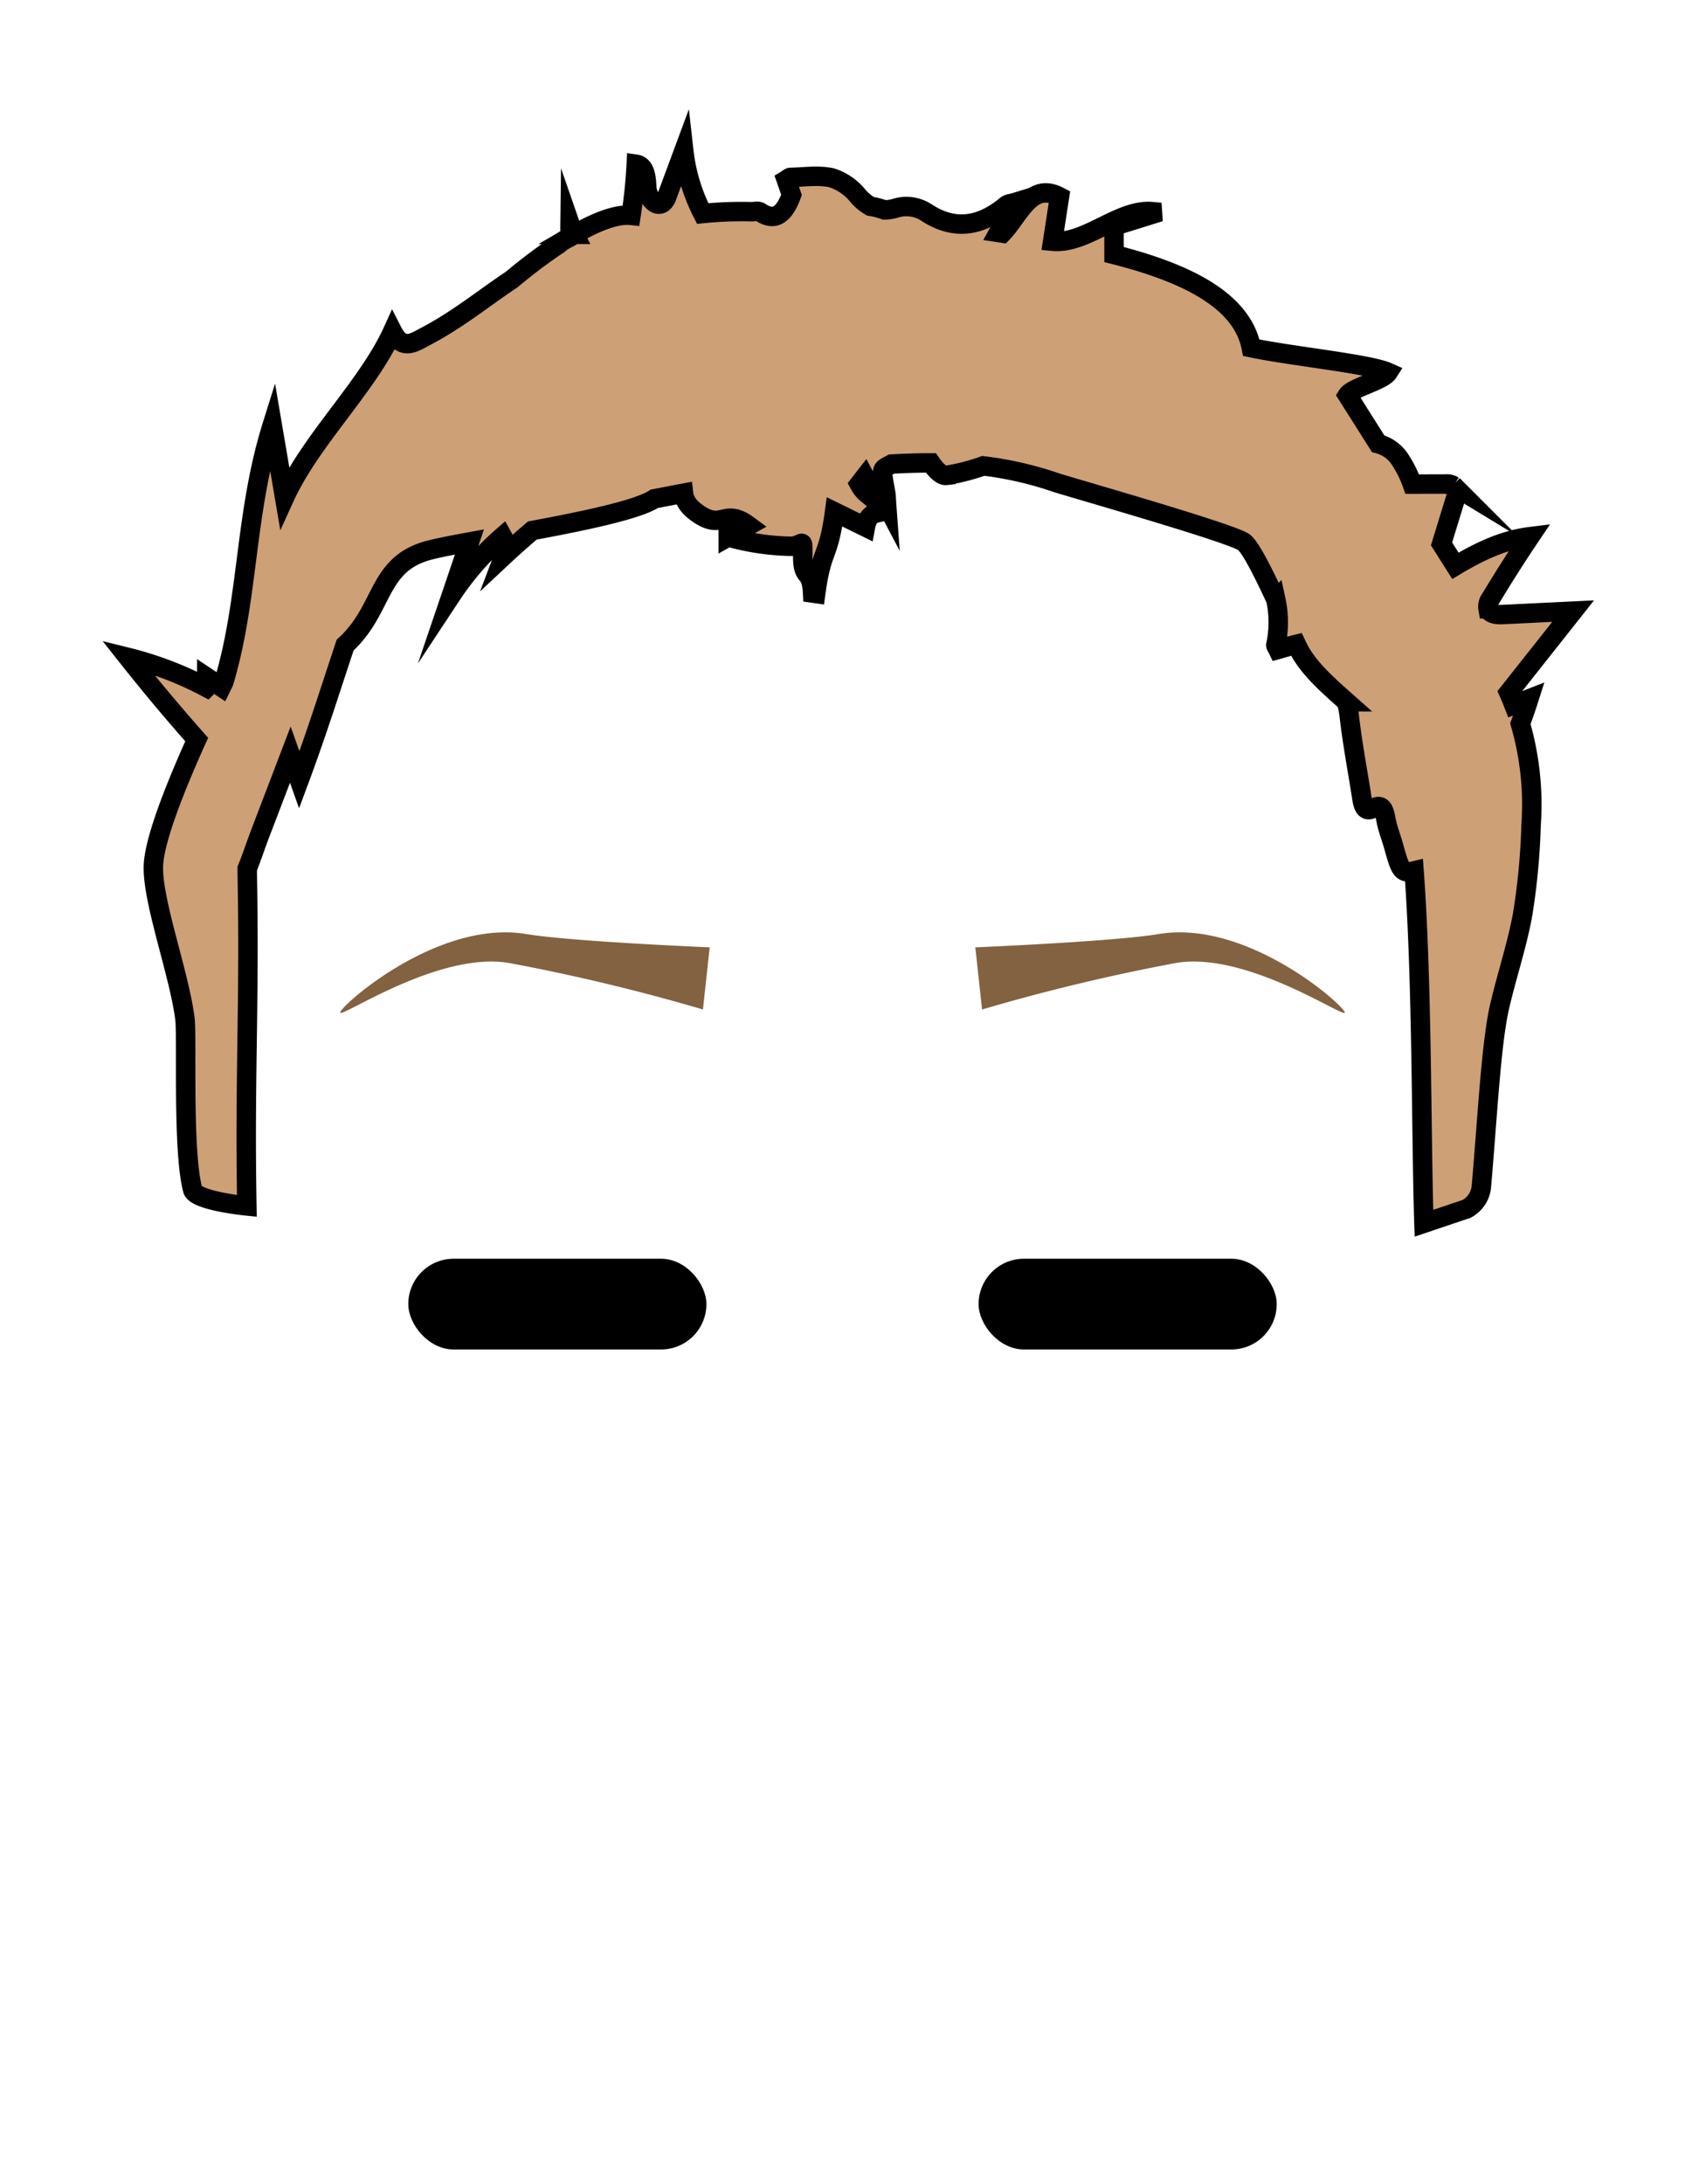 <svg id="Layer_1" data-name="Layer 1" xmlns="http://www.w3.org/2000/svg" viewBox="0 0 260 337"><defs><style>.cls-1{fill:#cea076;stroke:#000;stroke-linecap:round;stroke-miterlimit:10;stroke-width:3px;}.cls-2{fill:#826240;}</style></defs><title>hair</title><path class="cls-1" d="M235.913,107.837l-2.329.91q-.37-.953-.787-1.894l9.941-12.567-10.895.531c-.86.042-1.953-.064-2.23-.88a2.029,2.029,0,0,1,.417-1.618q2.905-4.838,6.059-9.521c-4.132.51-7.914,2.342-11.518,4.499q-1.051-1.66-2.139-3.38,1.041-3.391,2.083-6.781c.229-.746.398-1.702-.216-2.181a1.965,1.965,0,0,0-1.234-.275l-5.154.009a17.494,17.494,0,0,0-2.01-3.983,5.763,5.763,0,0,0-3.248-2.243l-4.737-7.484c.76-1.183,5.435-2.232,6.27-3.532-2.942-1.319-14.795-2.472-21.109-3.798-1.447-7.51-10.537-11.681-21.177-14.376V34.896L177.85,33.04q-.012-.193-.025-.385c-5.115-.476-10.231,5.048-15.398,4.567.382-2.486.733-4.768,1.056-6.866-4.455-2.339-6.162,2.849-8.821,5.607-.197-.031-.394-.062-.59-.092l2.551-4.631c-.623.191-1.034.18-1.337.431-4.032,3.35-8.091,3.943-12.457,1.037a5.657,5.657,0,0,0-4.602-.599,6.044,6.044,0,0,1-1.75.275,12.025,12.025,0,0,0-2.163-.557,7.237,7.237,0,0,1-1.911-1.582,8.58,8.58,0,0,0-4.056-2.806c-2.073-.463-4.239-.106-6.365-.07-.192.003-.383.214-.658.38q.468,1.34.811,2.322c-1.086,2.964-2.553,4.19-4.8,2.667-.388-.263-.933-.063-1.405-.076a59.236,59.236,0,0,0-7.501.284A27.88,27.88,0,0,1,105.51,23.29l-2.561,6.904a2.207,2.207,0,0,1-.695,1.113c-1.165.804-2.399-1.021-2.459-2.434s-.221-3.324-1.621-3.529c-.134,2.64-.407,5.272-.803,7.885-2.042-.225-5.057.801-8.729,2.933a12.218,12.218,0,0,1-.681-1.593c-.008.666.007,1.333.008,1.999-.062.037-.123.073-.184.111a6.438,6.438,0,0,0-1.625,1.03,81.171,81.171,0,0,0-7.209,5.425c-4.428,2.942-8.291,6.163-13.293,8.78-1.733.907-3.551,2.267-5.088-.751-3.87,8.497-12.592,16.669-16.657,25.593-.705-4.139-1.246-7.32-1.903-11.18-4.298,13.694-3.603,26.662-7.457,39.625-.132.269-.262.536-.393.804l-2.252-1.505c0,.533-.001,1.057-.001,1.588a53.375,53.375,0,0,0-12.165-4.659q5.127,6.483,10.609,12.673c-3.813,8.451-6.527,15.742-6.677,19.418-.222,5.424,3.965,16.622,4.86,23.645.354,2.777-.403,20.442,1.2,26.396.466,1.731,8.357,2.502,8.357,2.502-.355-20.233.426-30.355.072-50.588-.009-.515-.011-1.002-.01-1.478.711-1.761,1.319-3.627,2.002-5.415,1.468-3.84,2.934-7.682,4.642-12.154.572,1.609.978,2.751,1.384,3.893,2.761-7.413,4.867-14.181,7.078-20.798,6.007-5.489,4.87-12.308,12.632-14.54,1.276-.367,3.635-.832,6.547-1.368q-1.391,4.098-2.783,8.197a44.811,44.811,0,0,1,7.89-9.037,3.539,3.539,0,0,1,.215,2.97c1.427-1.335,2.894-2.626,4.382-3.892,7.977-1.482,16.244-3.208,18.817-4.889,1.549-.305,3.042-.591,4.509-.869.163,1.447,1.18,2.483,2.593,3.379,3.467,2.201,3.776-1.099,7.446,1.611l-3.14,1.758a37.48,37.48,0,0,0,9.467,1.435c2.095.099,2.058-1.768,2.03,1.438-.034,3.924,1.328,1.855,1.519,5.783l.481.069c.965-7.155,1.93-5.311,2.912-12.593l4.762,2.338c.691-3.748,3.926-.942,1.746-3.714-1.074-1.365-1.81-1.26-2.699-2.915q.43-.553.86-1.106c1.054,1.995,2.109,1.99,3.37,4.378-.07-.957-.066-1.397-.137-1.812-.703-4.117-.837-3.594.892-4.544,2.162-.126,4.175-.184,6.064-.18.679.977,1.626,2.014,2.364,1.926a32.261,32.261,0,0,0,5.731-1.465A54.353,54.353,0,0,1,162.847,74.42c2.021.681,27.409,7.881,29.116,9.255,1.077.867,3.069,4.886,4.893,8.812a16.465,16.465,0,0,1,.007,7.017c-.027.133.155.351.322.702.922-.256,1.878-.561,2.846-.797.202.424.374.769.504,1.005,1.566,2.849,4.403,5.352,7.236,7.861a14.173,14.173,0,0,1,.414,2.13c.461,3.991,1.184,7.922,1.823,11.869.218,1.345.316,3.267,1.805,2.454,1.471-.803,1.753.169,2.063,1.812.258,1.367.775,2.633,1.148,3.961,1.045,3.719,1.225,4.35,3.17,3.872,1.272,17.147,1.093,41.185,1.524,54.36l6.591-2.226a4.349,4.349,0,0,0,2.27-3.421c.951-10.911,1.511-22.198,2.825-27.843,1.095-4.704,2.636-9.281,3.523-14.038a104.462,104.462,0,0,0,1.322-13.886,44.868,44.868,0,0,0-1.656-15.656C235.061,110.397,235.504,109.122,235.913,107.837Z"/><path class="cls-2" d="M178.769,144.114c-6.907,1.155-28.273,2.049-28.273,2.049l1.037,9.588a301.666,301.666,0,0,1,29.959-7.183c10.964-1.833,26.198,8.748,26.011,7.628S192.424,141.832,178.769,144.114Z"/><path class="cls-2" d="M81.231,144.114c6.907,1.155,28.273,2.049,28.273,2.049l-1.037,9.588a301.666,301.666,0,0,0-29.959-7.183c-10.964-1.833-26.198,8.748-26.011,7.628S67.576,141.832,81.231,144.114Z"/><rect x="63" y="194.204" width="46" height="14" rx="7"/><rect x="151" y="194.204" width="46" height="14" rx="7"/></svg>